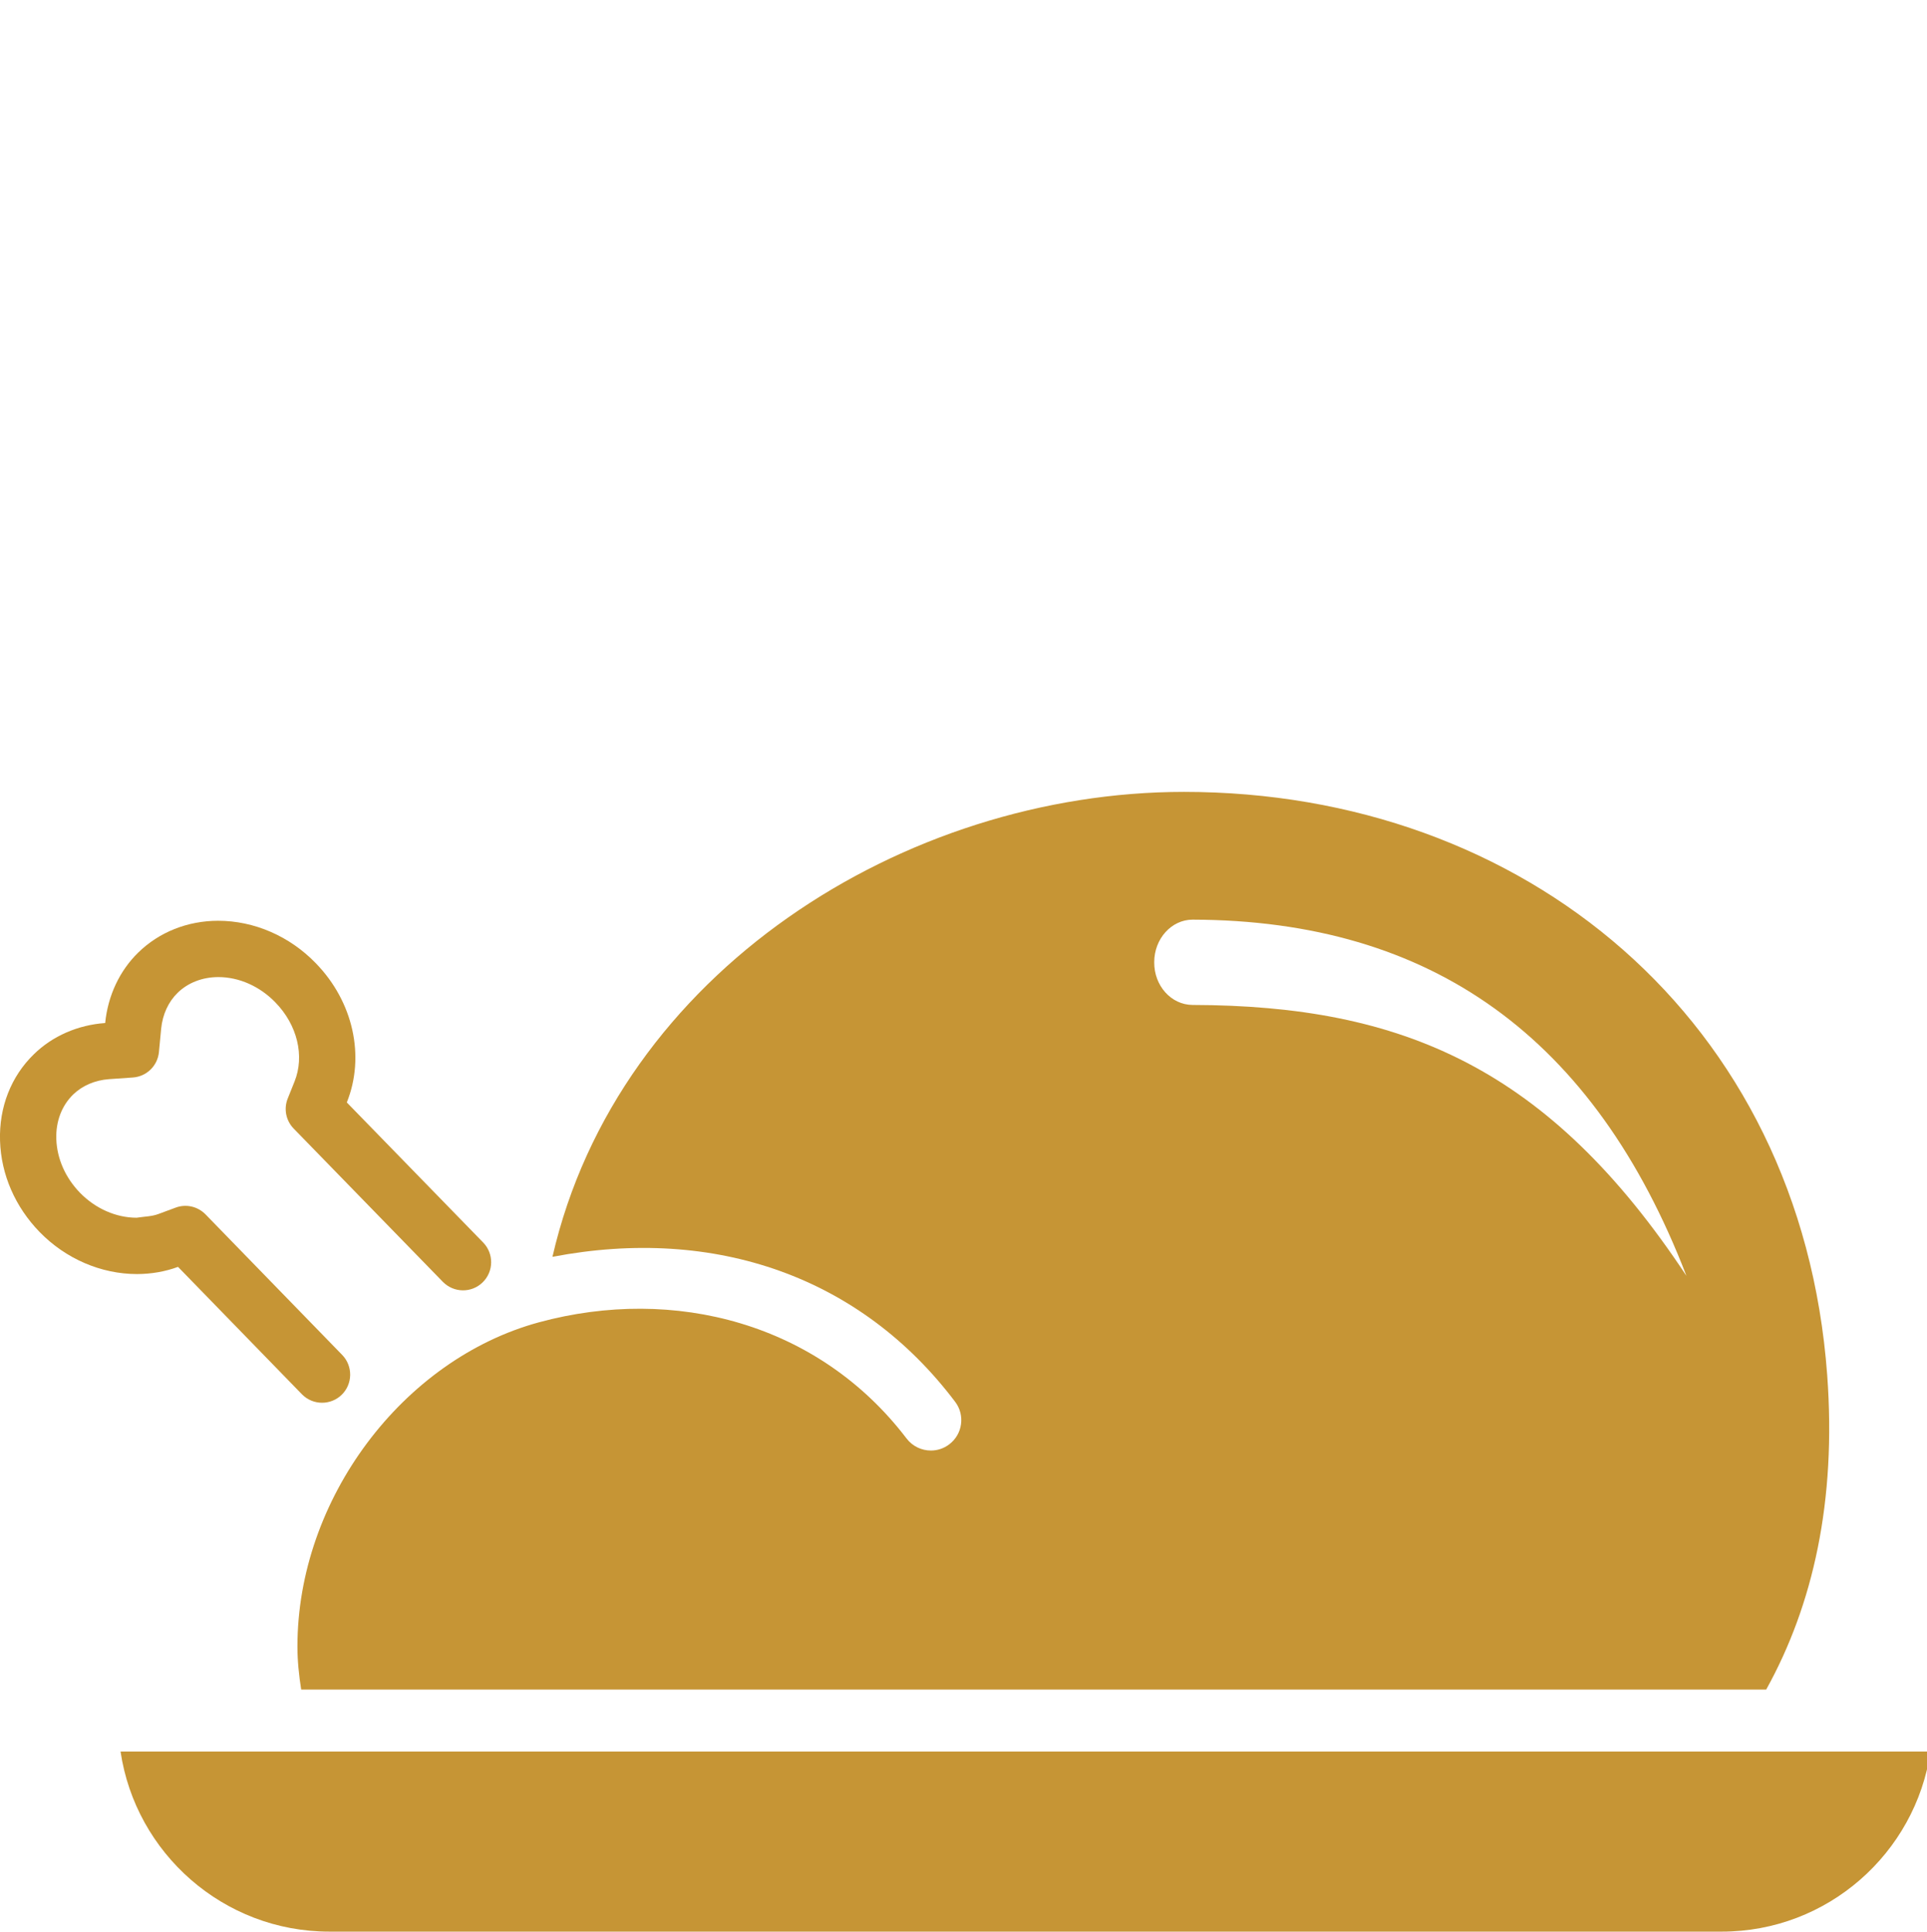 <?xml version="1.0" encoding="utf-8"?>
<!-- Generator: Adobe Illustrator 16.0.0, SVG Export Plug-In . SVG Version: 6.00 Build 0)  -->
<!DOCTYPE svg PUBLIC "-//W3C//DTD SVG 1.1//EN" "http://www.w3.org/Graphics/SVG/1.1/DTD/svg11.dtd">
<svg version="1.1" id="Italian_Food__x26__Resto" xmlns="http://www.w3.org/2000/svg" xmlns:xlink="http://www.w3.org/1999/xlink"
	 x="0px" y="0px" width="49.89px" height="50px" viewBox="0 0 49.89 50" enable-background="new 0 0 49.89 50" xml:space="preserve"
	>
<g>
	<path fill="#C69535" d="M3.121,45.339C3.511,47.972,5.786,50,8.527,50h36.05c2.738,0,5.013-2.028,5.402-4.661H3.121z"/>
	<path fill="#C69535" d="M47.306,35.592c-0.679-9.223-7.86-15.094-16.652-15.094c-7.231,0-14.656,4.664-16.351,12.035
		c4.23-0.809,7.996,0.533,10.425,3.752c0.263,0.347,0.194,0.84-0.153,1.102c-0.143,0.109-0.31,0.16-0.474,0.16
		c-0.239,0-0.475-0.108-0.631-0.313c-2.276-2.985-6.011-3.958-9.52-3.005c-3.524,0.959-6.249,4.578-6.249,8.388
		c0,0.38,0.039,0.749,0.097,1.117h37.929C46.943,41.541,47.546,38.853,47.306,35.592z M30.875,26.013
		c-0.553-0.003-0.997-0.497-0.992-1.107c0-0.607,0.447-1.101,0.994-1.101c6.196,0.016,10.406,3.054,12.785,9.221
		C40.102,27.645,36.314,26.027,30.875,26.013z"/>
	<g>
		<path fill="#C69535" d="M8.338,36.31c-0.19,0-0.379-0.073-0.523-0.221l-3.206-3.296c-0.328,0.121-0.687,0.185-1.061,0.186
			c-0.932,0-1.847-0.396-2.52-1.086c-0.635-0.652-1-1.49-1.027-2.363c-0.028-0.87,0.285-1.668,0.878-2.243
			c0.48-0.469,1.135-0.756,1.844-0.806c0.07-0.708,0.374-1.355,0.857-1.825c0.54-0.528,1.275-0.821,2.066-0.822
			c0.936,0,1.855,0.4,2.53,1.099c0.968,0.992,1.284,2.407,0.803,3.604l3.531,3.626c0.28,0.289,0.274,0.75-0.014,1.031
			c-0.29,0.283-0.75,0.273-1.031-0.014l-3.861-3.966c-0.202-0.207-0.262-0.513-0.154-0.78l0.176-0.439
			c0.266-0.662,0.072-1.465-0.496-2.047c-0.404-0.418-0.941-0.656-1.477-0.656c-0.415,0.001-0.786,0.146-1.055,0.408
			c-0.238,0.232-0.388,0.559-0.425,0.923l-0.058,0.61c-0.034,0.355-0.319,0.633-0.674,0.658l-0.617,0.043
			c-0.363,0.026-0.693,0.168-0.928,0.396c-0.297,0.289-0.453,0.697-0.438,1.154c0.017,0.506,0.233,1,0.615,1.393
			c0.399,0.408,0.933,0.644,1.464,0.644c0.22-0.033,0.393-0.032,0.564-0.096l0.446-0.165c0.269-0.102,0.573-0.032,0.776,0.176
			l3.538,3.638c0.279,0.289,0.273,0.75-0.015,1.031C8.704,36.242,8.521,36.31,8.338,36.31z"/>
	</g>
</g>
</svg>
